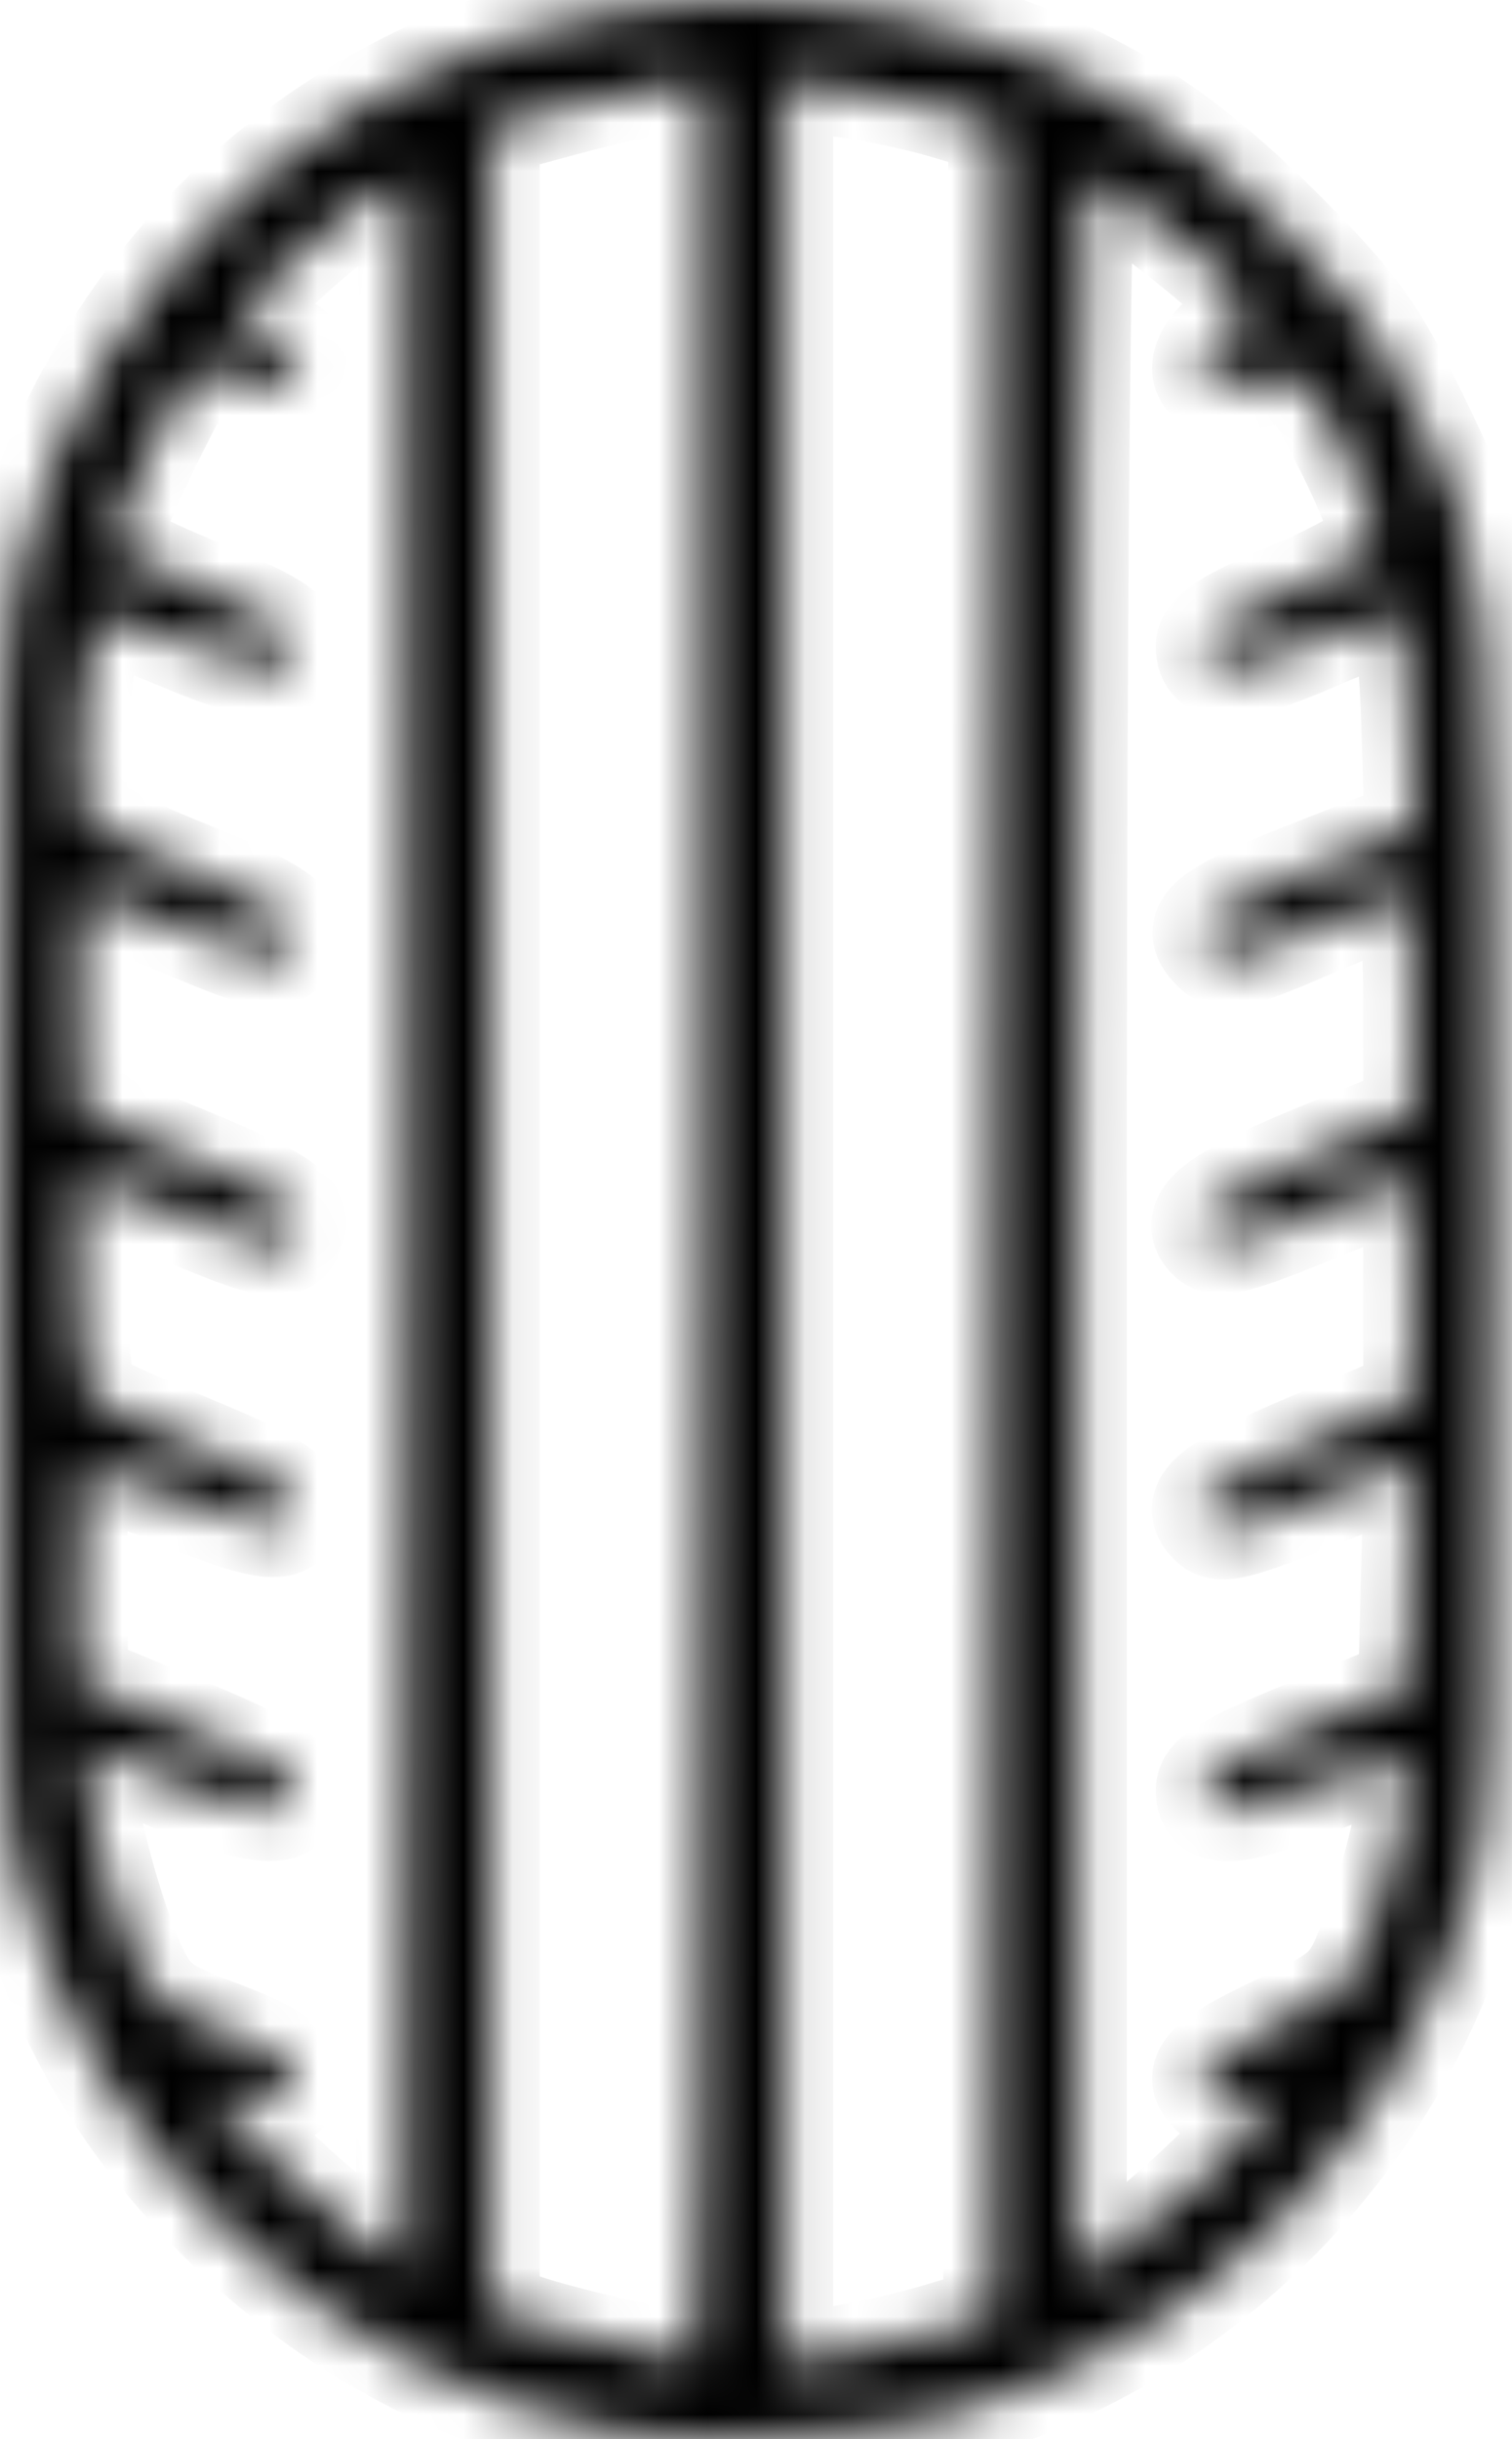 <svg width="31" height="50" viewBox="0 0 31 50" fill="none" xmlns="http://www.w3.org/2000/svg">
<mask id="path-1-inside-1_517_887" fill="white">
<path d="M12.713 49.881C9.544 49.304 6.772 47.841 4.454 45.525C2.445 43.516 1.28 41.534 0.477 38.759C0.004 37.124 0 37.014 0 25.178C0 14.299 0.033 13.1 0.384 11.608C1.098 8.561 2.997 5.537 5.466 3.518C9.611 0.131 15.144 -0.888 20.245 0.8C22.581 1.574 24.283 2.659 26.286 4.651C27.793 6.152 28.235 6.756 29.038 8.406C30.601 11.618 30.603 11.645 30.607 25.093C30.611 36.285 30.588 37.032 30.194 38.57C28.83 43.908 24.671 48.1 19.3 49.559C17.839 49.955 14.12 50.138 12.713 49.881ZM14.423 25.075V1.727H13.867C13.56 1.727 12.581 1.924 11.688 2.165L10.065 2.603V24.969V47.334L10.636 47.569C11.178 47.793 13.612 48.37 14.164 48.405C14.37 48.418 14.423 43.624 14.423 25.075ZM19.197 47.812L20.338 47.471L20.39 25.023L20.444 2.574L19.352 2.25C18.753 2.072 17.773 1.868 17.173 1.798L16.084 1.669V25.041V48.413L17.07 48.285C17.611 48.212 18.57 48.001 19.197 47.812ZM8.312 3.641C8.177 3.506 6.357 4.878 5.529 5.741L4.829 6.465L5.477 6.799C6.168 7.156 6.222 7.268 5.927 7.731C5.771 7.978 5.599 7.986 4.921 7.783C4.47 7.648 4.055 7.538 3.999 7.538C3.852 7.538 2.414 10.475 2.343 10.923C2.295 11.218 2.681 11.463 4.151 12.066C5.62 12.67 6.018 12.924 6.018 13.247C6.018 13.882 5.336 13.853 3.667 13.141C2.841 12.791 2.086 12.552 1.99 12.612C1.77 12.747 1.478 16.099 1.642 16.605C1.718 16.846 2.513 17.282 3.835 17.811C5.942 18.653 6.361 19.01 5.854 19.517C5.616 19.755 5.3 19.685 3.829 19.064C2.872 18.66 1.974 18.33 1.833 18.33C1.646 18.33 1.59 18.915 1.619 20.559L1.66 22.788L3.677 23.62C5.881 24.529 6.24 24.778 6.052 25.267C5.873 25.736 5.531 25.68 3.632 24.867C2.698 24.466 1.843 24.141 1.731 24.141C1.606 24.141 1.552 24.998 1.594 26.349C1.646 28.046 1.733 28.598 1.972 28.733C2.144 28.831 3.123 29.262 4.151 29.692C5.607 30.302 6.018 30.566 6.018 30.885C6.018 31.523 5.485 31.483 3.609 30.705C2.656 30.311 1.81 30.026 1.731 30.076C1.652 30.126 1.596 31.139 1.608 32.326L1.629 34.488L3.823 35.397C5.541 36.111 6.018 36.395 6.018 36.711C6.018 37.35 5.309 37.296 3.464 36.518L1.764 35.802V36.36C1.764 37.097 2.304 39.147 2.781 40.228C3.117 40.984 3.314 41.144 4.429 41.561C5.948 42.129 6.33 42.493 5.881 42.941C5.637 43.186 5.448 43.204 4.987 43.028C4.667 42.908 4.379 42.833 4.346 42.864C4.203 43.009 5.985 44.811 7.085 45.635L8.301 46.544L8.353 25.139C8.382 13.368 8.364 3.692 8.312 3.641ZM24.879 44.458C26.276 43.092 26.576 42.52 25.634 43.024C25.296 43.204 25.117 43.202 24.891 43.016C24.335 42.553 24.59 42.243 26.126 41.513C27.627 40.801 27.67 40.76 28.114 39.571C28.621 38.215 29.044 36.2 28.859 36.016C28.793 35.951 28 36.2 27.097 36.574C25.319 37.308 24.696 37.34 24.696 36.696C24.696 36.373 25.132 36.109 26.772 35.437L28.847 34.586L28.905 32.27L28.965 29.951L27.867 30.398C25.354 31.421 25.03 31.51 24.779 31.259C24.319 30.798 24.773 30.422 26.857 29.545L28.951 28.661V26.378C28.951 24.292 28.919 24.107 28.587 24.232C28.388 24.307 27.5 24.662 26.616 25.02C25.346 25.537 24.954 25.622 24.752 25.421C24.294 24.962 24.864 24.5 26.944 23.647L28.951 22.823V20.575C28.951 19.34 28.866 18.33 28.762 18.33C28.658 18.33 27.801 18.66 26.857 19.064C25.354 19.708 25.105 19.762 24.839 19.496C24.317 18.973 24.686 18.666 26.865 17.811L28.978 16.981L28.911 14.87C28.876 13.71 28.78 12.693 28.7 12.612C28.616 12.531 27.863 12.766 27.023 13.137C25.375 13.86 24.696 13.895 24.696 13.251C24.696 12.944 25.109 12.675 26.46 12.104C27.429 11.695 28.247 11.222 28.278 11.056C28.309 10.89 27.982 10.053 27.55 9.198C26.728 7.563 26.691 7.54 25.373 7.862C24.503 8.073 24.346 7.405 25.117 6.789C25.711 6.316 25.713 6.314 25.311 5.867C24.79 5.293 22.534 3.595 22.289 3.595C22.179 3.595 22.102 12.471 22.102 25.081V46.564L22.764 46.222C23.127 46.035 24.08 45.24 24.879 44.458Z"/>
</mask>
<path d="M12.713 49.881C9.544 49.304 6.772 47.841 4.454 45.525C2.445 43.516 1.28 41.534 0.477 38.759C0.004 37.124 0 37.014 0 25.178C0 14.299 0.033 13.1 0.384 11.608C1.098 8.561 2.997 5.537 5.466 3.518C9.611 0.131 15.144 -0.888 20.245 0.8C22.581 1.574 24.283 2.659 26.286 4.651C27.793 6.152 28.235 6.756 29.038 8.406C30.601 11.618 30.603 11.645 30.607 25.093C30.611 36.285 30.588 37.032 30.194 38.57C28.83 43.908 24.671 48.1 19.3 49.559C17.839 49.955 14.12 50.138 12.713 49.881ZM14.423 25.075V1.727H13.867C13.56 1.727 12.581 1.924 11.688 2.165L10.065 2.603V24.969V47.334L10.636 47.569C11.178 47.793 13.612 48.37 14.164 48.405C14.37 48.418 14.423 43.624 14.423 25.075ZM19.197 47.812L20.338 47.471L20.39 25.023L20.444 2.574L19.352 2.25C18.753 2.072 17.773 1.868 17.173 1.798L16.084 1.669V25.041V48.413L17.07 48.285C17.611 48.212 18.57 48.001 19.197 47.812ZM8.312 3.641C8.177 3.506 6.357 4.878 5.529 5.741L4.829 6.465L5.477 6.799C6.168 7.156 6.222 7.268 5.927 7.731C5.771 7.978 5.599 7.986 4.921 7.783C4.47 7.648 4.055 7.538 3.999 7.538C3.852 7.538 2.414 10.475 2.343 10.923C2.295 11.218 2.681 11.463 4.151 12.066C5.62 12.67 6.018 12.924 6.018 13.247C6.018 13.882 5.336 13.853 3.667 13.141C2.841 12.791 2.086 12.552 1.99 12.612C1.77 12.747 1.478 16.099 1.642 16.605C1.718 16.846 2.513 17.282 3.835 17.811C5.942 18.653 6.361 19.01 5.854 19.517C5.616 19.755 5.3 19.685 3.829 19.064C2.872 18.66 1.974 18.33 1.833 18.33C1.646 18.33 1.59 18.915 1.619 20.559L1.66 22.788L3.677 23.62C5.881 24.529 6.24 24.778 6.052 25.267C5.873 25.736 5.531 25.68 3.632 24.867C2.698 24.466 1.843 24.141 1.731 24.141C1.606 24.141 1.552 24.998 1.594 26.349C1.646 28.046 1.733 28.598 1.972 28.733C2.144 28.831 3.123 29.262 4.151 29.692C5.607 30.302 6.018 30.566 6.018 30.885C6.018 31.523 5.485 31.483 3.609 30.705C2.656 30.311 1.81 30.026 1.731 30.076C1.652 30.126 1.596 31.139 1.608 32.326L1.629 34.488L3.823 35.397C5.541 36.111 6.018 36.395 6.018 36.711C6.018 37.35 5.309 37.296 3.464 36.518L1.764 35.802V36.36C1.764 37.097 2.304 39.147 2.781 40.228C3.117 40.984 3.314 41.144 4.429 41.561C5.948 42.129 6.33 42.493 5.881 42.941C5.637 43.186 5.448 43.204 4.987 43.028C4.667 42.908 4.379 42.833 4.346 42.864C4.203 43.009 5.985 44.811 7.085 45.635L8.301 46.544L8.353 25.139C8.382 13.368 8.364 3.692 8.312 3.641ZM24.879 44.458C26.276 43.092 26.576 42.52 25.634 43.024C25.296 43.204 25.117 43.202 24.891 43.016C24.335 42.553 24.59 42.243 26.126 41.513C27.627 40.801 27.67 40.76 28.114 39.571C28.621 38.215 29.044 36.2 28.859 36.016C28.793 35.951 28 36.2 27.097 36.574C25.319 37.308 24.696 37.34 24.696 36.696C24.696 36.373 25.132 36.109 26.772 35.437L28.847 34.586L28.905 32.27L28.965 29.951L27.867 30.398C25.354 31.421 25.03 31.51 24.779 31.259C24.319 30.798 24.773 30.422 26.857 29.545L28.951 28.661V26.378C28.951 24.292 28.919 24.107 28.587 24.232C28.388 24.307 27.5 24.662 26.616 25.02C25.346 25.537 24.954 25.622 24.752 25.421C24.294 24.962 24.864 24.5 26.944 23.647L28.951 22.823V20.575C28.951 19.34 28.866 18.33 28.762 18.33C28.658 18.33 27.801 18.66 26.857 19.064C25.354 19.708 25.105 19.762 24.839 19.496C24.317 18.973 24.686 18.666 26.865 17.811L28.978 16.981L28.911 14.87C28.876 13.71 28.78 12.693 28.7 12.612C28.616 12.531 27.863 12.766 27.023 13.137C25.375 13.86 24.696 13.895 24.696 13.251C24.696 12.944 25.109 12.675 26.46 12.104C27.429 11.695 28.247 11.222 28.278 11.056C28.309 10.89 27.982 10.053 27.55 9.198C26.728 7.563 26.691 7.54 25.373 7.862C24.503 8.073 24.346 7.405 25.117 6.789C25.711 6.316 25.713 6.314 25.311 5.867C24.79 5.293 22.534 3.595 22.289 3.595C22.179 3.595 22.102 12.471 22.102 25.081V46.564L22.764 46.222C23.127 46.035 24.08 45.24 24.879 44.458Z" fill="black" stroke="black" stroke-width="2" mask="url(#path-1-inside-1_517_887)"/>
</svg>
